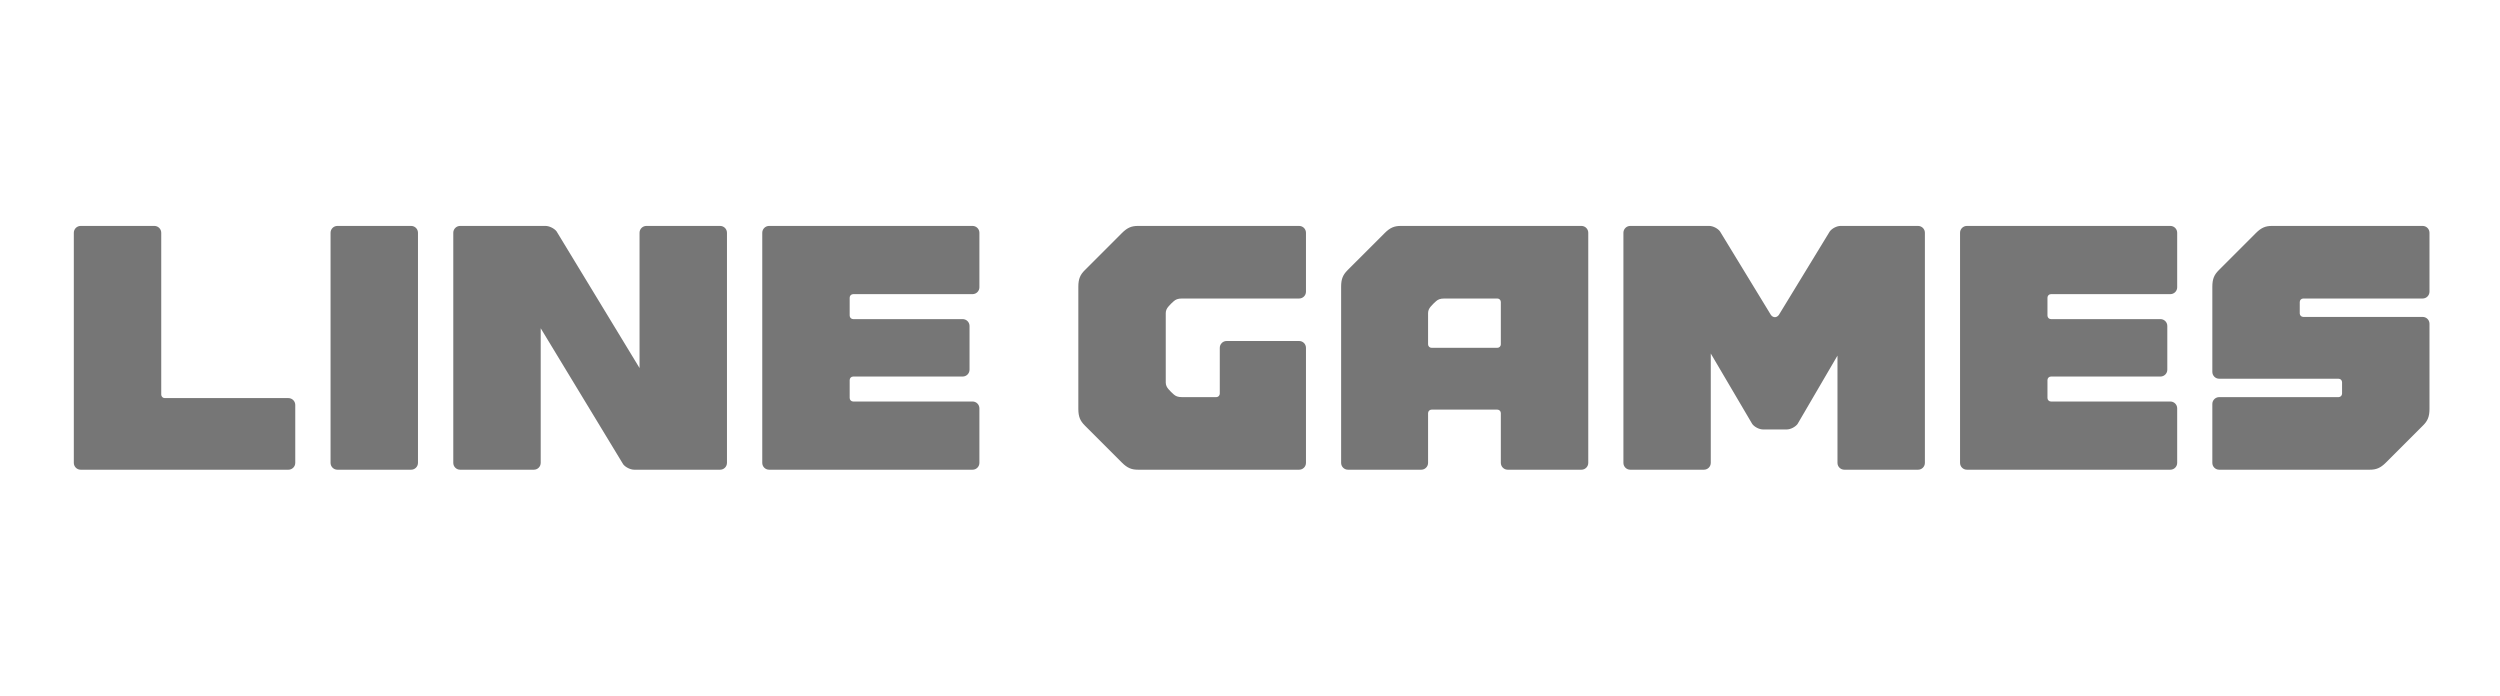 <svg width="230" height="64" viewBox="0 0 230 64" fill="none" xmlns="http://www.w3.org/2000/svg">
<g id="Frame">
<path id="Vector" d="M66.252 20.785H59.466C59.299 20.786 59.14 20.852 59.022 20.97C58.904 21.087 58.838 21.247 58.838 21.413V33.859L51.2 21.28C50.987 21.009 50.531 20.785 50.186 20.785H42.33C42.163 20.786 42.004 20.852 41.886 20.97C41.769 21.087 41.702 21.247 41.702 21.413V42.586C41.702 42.931 41.985 43.213 42.33 43.213H49.117C49.283 43.213 49.443 43.147 49.56 43.029C49.678 42.911 49.744 42.752 49.745 42.586V30.199L57.336 42.719C57.548 42.991 58.005 43.213 58.349 43.213H66.253C66.419 43.213 66.579 43.147 66.696 43.029C66.814 42.911 66.88 42.752 66.881 42.586V21.413C66.88 21.246 66.814 21.087 66.696 20.969C66.578 20.852 66.419 20.785 66.252 20.785ZM38.454 42.586C38.453 42.752 38.387 42.911 38.27 43.029C38.152 43.146 37.993 43.213 37.826 43.213H31.039C30.873 43.213 30.713 43.147 30.596 43.029C30.478 42.911 30.412 42.752 30.411 42.586V21.413C30.411 21.069 30.694 20.785 31.039 20.785H37.826C37.993 20.786 38.152 20.852 38.269 20.97C38.387 21.087 38.453 21.247 38.454 21.413V42.586ZM15.155 36.625C15.07 36.625 14.988 36.591 14.928 36.531C14.868 36.471 14.834 36.389 14.834 36.304V21.413C14.833 21.247 14.767 21.087 14.649 20.97C14.532 20.852 14.372 20.786 14.206 20.785H7.42C7.254 20.786 7.094 20.852 6.976 20.969C6.858 21.087 6.792 21.246 6.791 21.413V42.586C6.792 42.752 6.858 42.911 6.976 43.029C7.094 43.147 7.254 43.213 7.42 43.213H26.536C26.702 43.213 26.862 43.146 26.979 43.029C27.097 42.911 27.163 42.752 27.164 42.586V37.253C27.163 37.087 27.097 36.927 26.979 36.81C26.862 36.692 26.702 36.626 26.536 36.625H15.155ZM78.492 36.939C78.407 36.939 78.325 36.905 78.265 36.845C78.204 36.784 78.17 36.703 78.17 36.617V34.962C78.17 34.786 78.314 34.642 78.492 34.642H88.567C88.734 34.641 88.893 34.575 89.011 34.458C89.129 34.34 89.196 34.181 89.197 34.014V29.986C89.196 29.82 89.129 29.66 89.011 29.543C88.893 29.425 88.734 29.359 88.567 29.358H78.492C78.406 29.358 78.325 29.324 78.264 29.264C78.204 29.203 78.17 29.121 78.17 29.036V27.382C78.17 27.205 78.314 27.061 78.492 27.061H89.477C89.643 27.06 89.802 26.994 89.92 26.876C90.038 26.759 90.104 26.599 90.105 26.433V21.413C90.104 21.247 90.038 21.087 89.92 20.97C89.802 20.852 89.643 20.786 89.477 20.785H70.756C70.59 20.786 70.43 20.852 70.313 20.97C70.195 21.087 70.129 21.247 70.128 21.413V42.586C70.128 42.931 70.411 43.213 70.756 43.213H89.477C89.643 43.213 89.803 43.147 89.92 43.029C90.038 42.911 90.104 42.752 90.105 42.586V37.567C90.104 37.401 90.038 37.241 89.92 37.123C89.803 37.006 89.643 36.94 89.477 36.939H78.492ZM176.462 20.785H169.334C168.988 20.785 168.541 21.014 168.338 21.294L163.657 28.97C163.456 29.25 163.123 29.25 162.921 28.97L158.242 21.294C158.04 21.013 157.591 20.785 157.245 20.785H149.982C149.815 20.786 149.656 20.852 149.538 20.97C149.421 21.087 149.354 21.247 149.354 21.413V42.586C149.354 42.931 149.636 43.213 149.982 43.213H156.763C156.93 43.213 157.089 43.146 157.207 43.029C157.324 42.911 157.39 42.752 157.391 42.586V32.523L161.203 39.001C161.404 39.281 161.853 39.51 162.198 39.51H164.381C164.727 39.51 165.175 39.281 165.378 39.001L169.048 32.716V42.586C169.048 42.931 169.331 43.213 169.677 43.213H176.463C176.629 43.213 176.788 43.147 176.906 43.029C177.024 42.911 177.09 42.752 177.09 42.586V21.413C177.09 21.247 177.024 21.087 176.906 20.97C176.788 20.852 176.628 20.786 176.462 20.785ZM104.695 43.213C104.122 43.213 103.724 43.068 103.216 42.56L99.789 39.133L99.79 39.132C99.385 38.727 99.207 38.343 99.207 37.623V26.375C99.207 25.657 99.384 25.273 99.79 24.868L103.217 21.44C103.723 20.931 104.121 20.785 104.695 20.785H119.522C119.867 20.785 120.149 21.067 120.149 21.413V26.835C120.149 27.001 120.083 27.161 119.965 27.278C119.847 27.396 119.688 27.462 119.522 27.463H108.746C108.348 27.463 108.164 27.557 107.987 27.709C107.81 27.86 107.646 28.026 107.495 28.203C107.354 28.364 107.249 28.56 107.249 28.808V35.191C107.249 35.439 107.354 35.635 107.495 35.797C107.65 35.973 107.804 36.135 107.987 36.291C108.164 36.442 108.348 36.536 108.746 36.536H111.899C111.984 36.536 112.066 36.502 112.126 36.442C112.186 36.382 112.22 36.3 112.22 36.215V31.999C112.22 31.655 112.502 31.372 112.848 31.372H119.522C119.867 31.372 120.149 31.655 120.149 31.999V42.586C120.149 42.752 120.083 42.911 119.965 43.029C119.847 43.147 119.688 43.213 119.522 43.213H104.695ZM131.383 31.678C131.383 31.856 131.526 31.999 131.705 31.999H137.757C137.842 31.999 137.923 31.965 137.984 31.905C138.044 31.845 138.077 31.763 138.077 31.678V27.784C138.077 27.699 138.044 27.617 137.984 27.557C137.923 27.497 137.842 27.463 137.757 27.463H132.881C132.482 27.463 132.297 27.557 132.12 27.709C131.944 27.861 131.78 28.026 131.628 28.203C131.488 28.364 131.383 28.56 131.383 28.808V31.678ZM145.493 20.785C145.838 20.785 146.12 21.067 146.12 21.413V42.586C146.12 42.752 146.054 42.911 145.936 43.029C145.818 43.147 145.659 43.213 145.493 43.213H138.707C138.54 43.213 138.381 43.147 138.263 43.029C138.145 42.911 138.078 42.752 138.077 42.586V38.007C138.077 37.922 138.044 37.84 137.984 37.78C137.923 37.72 137.842 37.686 137.757 37.686H131.705C131.663 37.686 131.621 37.694 131.582 37.71C131.543 37.726 131.508 37.75 131.478 37.78C131.448 37.809 131.424 37.845 131.408 37.884C131.391 37.923 131.383 37.965 131.383 38.007V42.586C131.382 42.752 131.316 42.912 131.198 43.029C131.081 43.147 130.921 43.213 130.755 43.213H124.011C123.844 43.213 123.685 43.146 123.568 43.029C123.45 42.911 123.384 42.752 123.383 42.586V26.375C123.383 25.657 123.561 25.273 123.967 24.868L123.966 24.865L127.393 21.44C127.9 20.931 128.299 20.785 128.872 20.785H145.493ZM203.535 34.214C203.535 34.56 203.817 34.843 204.162 34.843H215.147C215.326 34.843 215.469 34.987 215.469 35.164V36.216C215.469 36.301 215.434 36.382 215.374 36.442C215.314 36.502 215.232 36.536 215.147 36.536H204.162C203.996 36.536 203.837 36.603 203.719 36.72C203.602 36.838 203.535 36.997 203.535 37.163V42.586C203.535 42.931 203.817 43.213 204.162 43.213H218.023C218.596 43.213 218.995 43.068 219.502 42.56L222.929 39.133C223.334 38.728 223.513 38.343 223.513 37.623V29.784C223.513 29.618 223.447 29.458 223.329 29.341C223.211 29.223 223.051 29.157 222.885 29.157H211.899C211.814 29.156 211.732 29.122 211.671 29.062C211.611 29.001 211.577 28.919 211.577 28.834V27.784C211.577 27.607 211.722 27.463 211.899 27.463H222.885C223.051 27.462 223.211 27.396 223.328 27.278C223.446 27.161 223.512 27.001 223.513 26.835V21.413C223.512 21.247 223.446 21.087 223.328 20.97C223.211 20.852 223.051 20.786 222.885 20.785H209.023C208.45 20.785 208.052 20.931 207.544 21.439L204.117 24.866L204.118 24.868C203.713 25.273 203.535 25.657 203.535 26.375L203.535 34.214ZM188.687 36.939C188.602 36.939 188.521 36.905 188.461 36.845C188.4 36.784 188.367 36.703 188.367 36.617V34.962C188.367 34.786 188.511 34.642 188.687 34.642H198.764C198.931 34.641 199.09 34.575 199.208 34.457C199.325 34.34 199.392 34.18 199.392 34.014V29.986C199.392 29.82 199.325 29.66 199.208 29.543C199.09 29.425 198.931 29.359 198.764 29.358H188.687C188.645 29.358 188.603 29.35 188.564 29.334C188.525 29.317 188.49 29.293 188.46 29.264C188.43 29.234 188.407 29.198 188.391 29.159C188.375 29.12 188.366 29.078 188.367 29.036V27.382C188.367 27.205 188.511 27.061 188.687 27.061H199.673C199.84 27.06 199.999 26.994 200.116 26.876C200.234 26.759 200.3 26.599 200.301 26.433V21.413C200.3 21.247 200.234 21.087 200.116 20.97C199.999 20.852 199.84 20.786 199.673 20.785H180.952C180.785 20.786 180.626 20.852 180.508 20.97C180.391 21.087 180.324 21.247 180.324 21.413V42.586C180.324 42.931 180.607 43.213 180.952 43.213H199.673C199.84 43.213 199.999 43.147 200.117 43.029C200.234 42.911 200.301 42.752 200.301 42.586V37.567C200.301 37.401 200.234 37.241 200.117 37.123C199.999 37.006 199.84 36.94 199.673 36.939H188.687Z" fill="#767676"/>
</g>
</svg>
